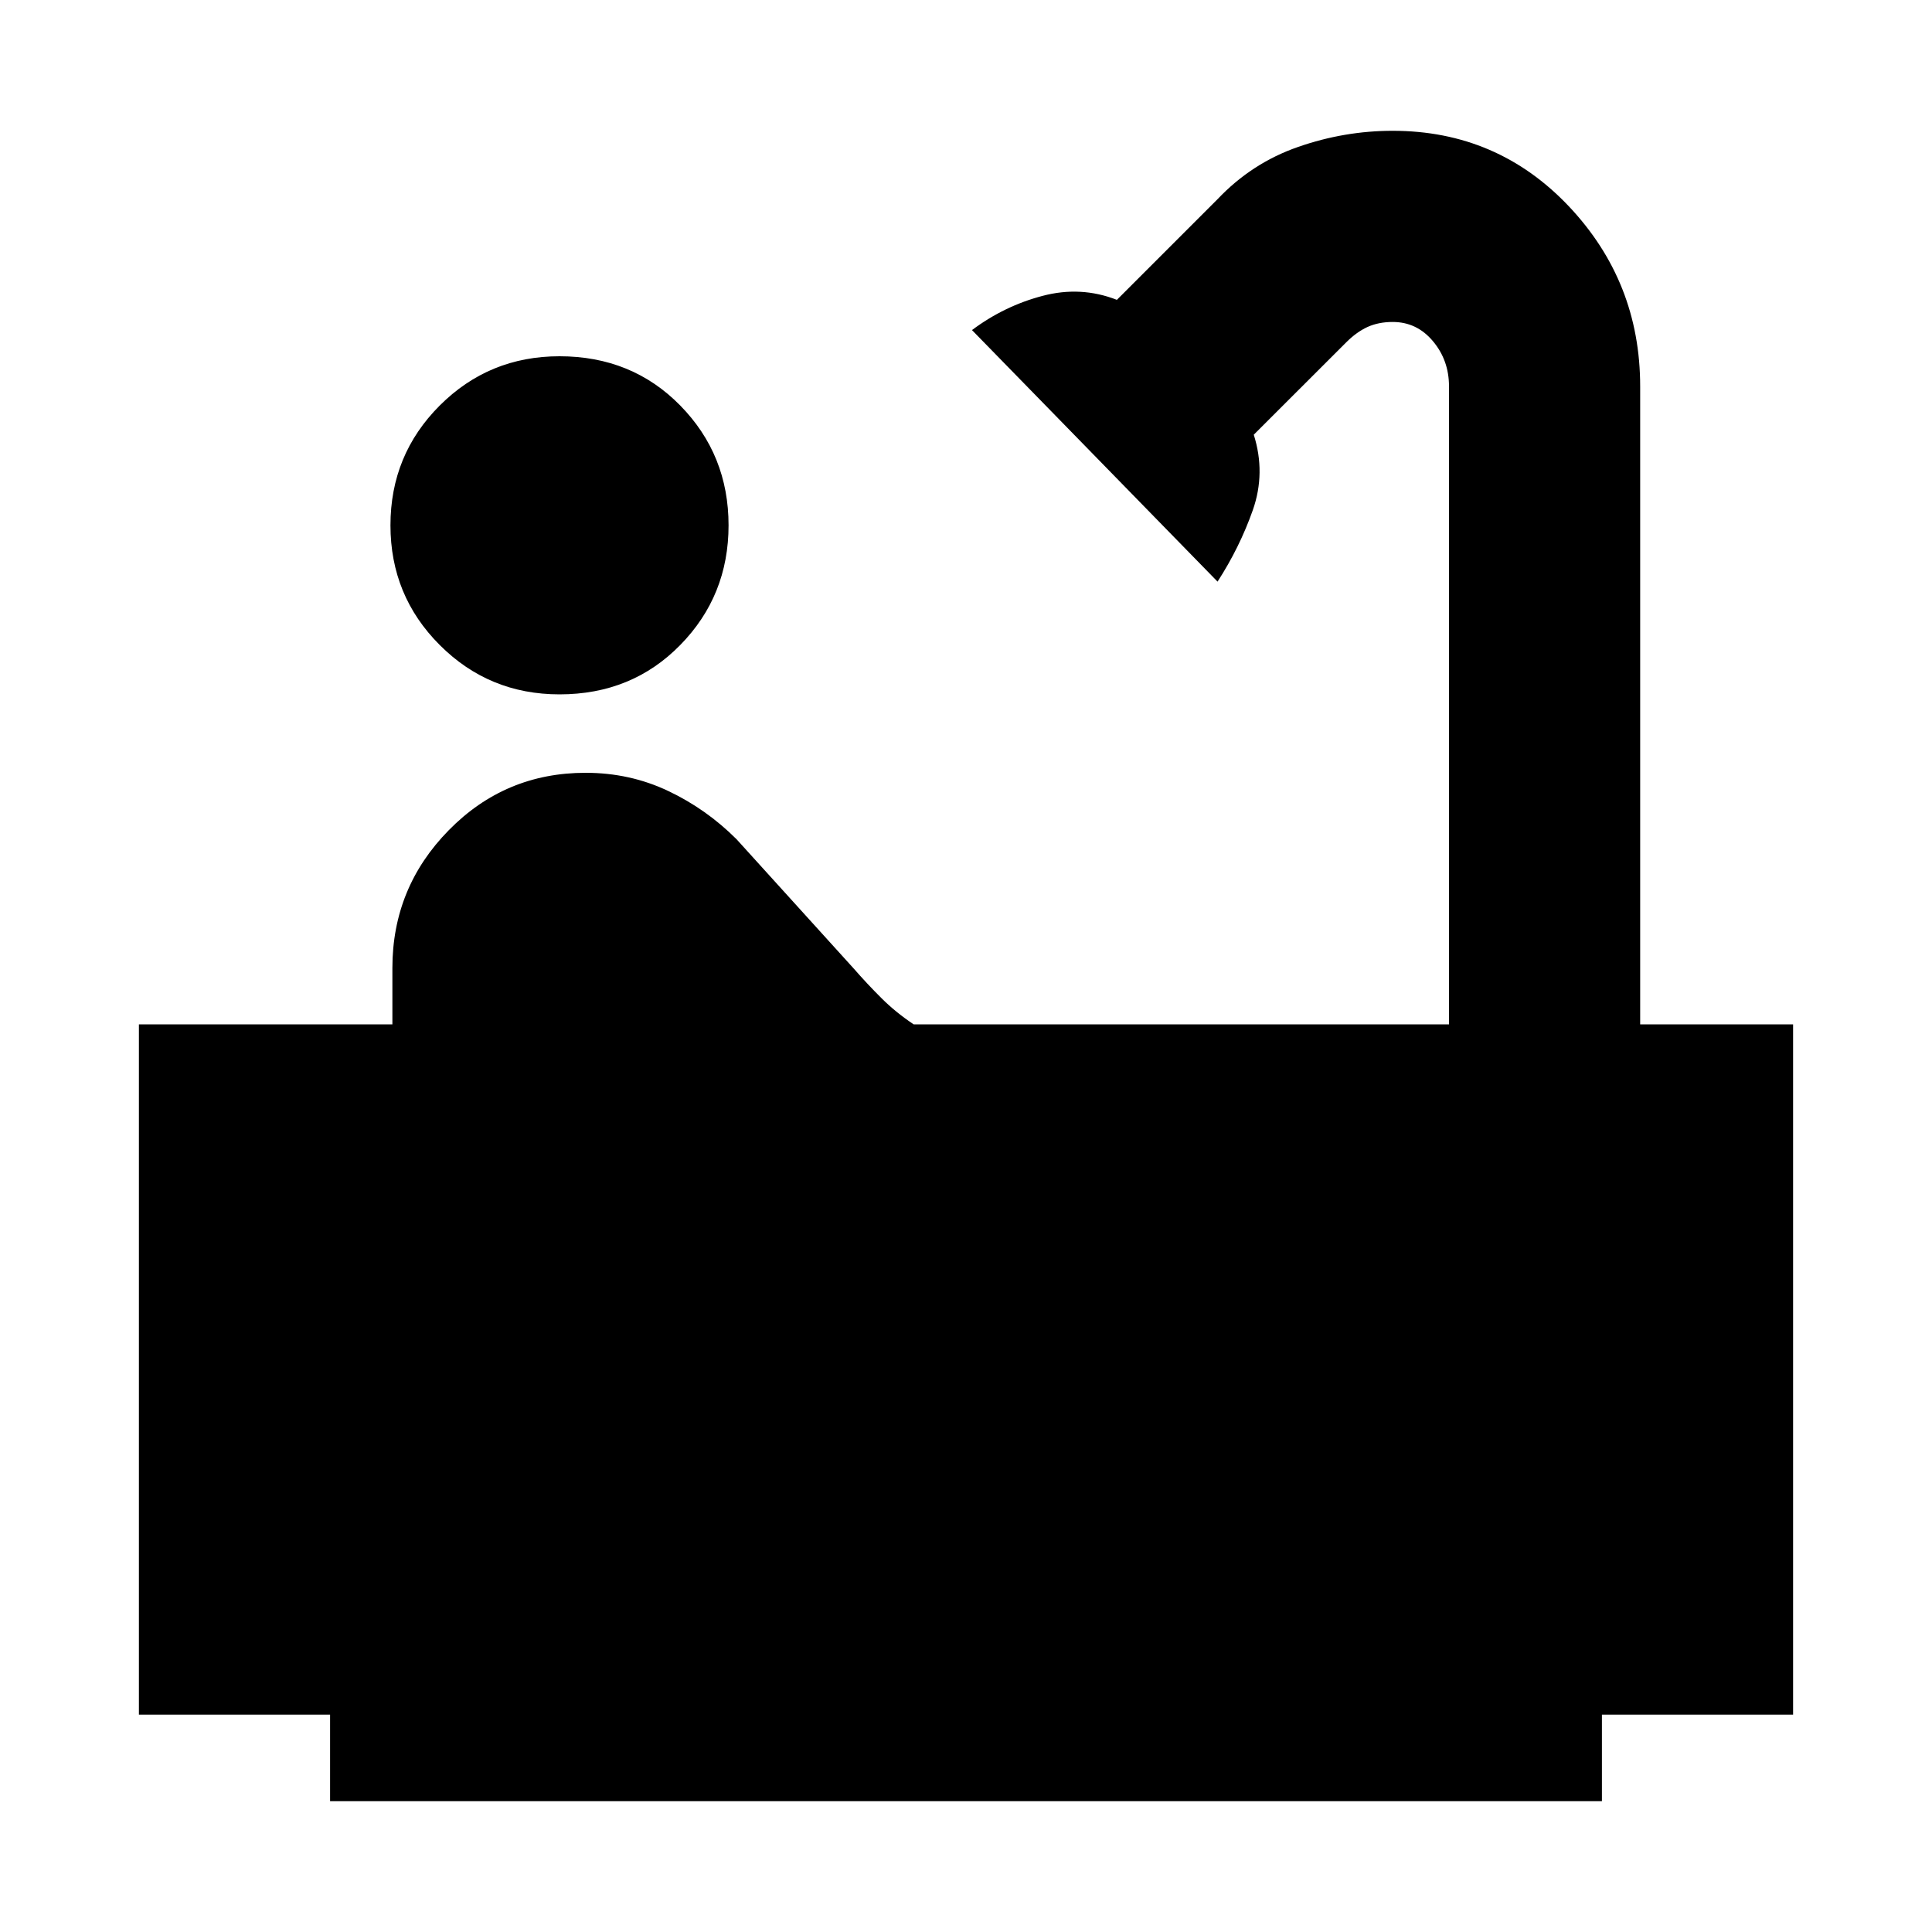 <svg xmlns="http://www.w3.org/2000/svg" height="20" width="20"><path d="M5.792 7.188Q5.062 7.188 4.552 6.677Q4.042 6.167 4.042 5.438Q4.042 4.708 4.552 4.198Q5.062 3.688 5.792 3.688Q6.542 3.688 7.042 4.198Q7.542 4.708 7.542 5.438Q7.542 6.167 7.042 6.677Q6.542 7.188 5.792 7.188ZM3.417 18.646V17.75H1.438V10.604H4.062V10.021Q4.062 9.188 4.646 8.594Q5.229 8 6.062 8Q6.521 8 6.917 8.188Q7.312 8.375 7.625 8.688L8.833 10.021Q8.979 10.188 9.125 10.333Q9.271 10.479 9.458 10.604H15V4Q15 3.729 14.833 3.531Q14.667 3.333 14.417 3.333Q14.271 3.333 14.156 3.385Q14.042 3.438 13.938 3.542L12.979 4.5Q13.104 4.896 12.969 5.281Q12.833 5.667 12.604 6.021L10.062 3.417Q10.396 3.167 10.792 3.063Q11.188 2.958 11.562 3.104L12.604 2.062Q12.958 1.688 13.438 1.521Q13.917 1.354 14.417 1.354Q15.5 1.354 16.24 2.135Q16.979 2.917 16.979 4V10.604H18.562V17.75H16.583V18.646Z"/></svg>